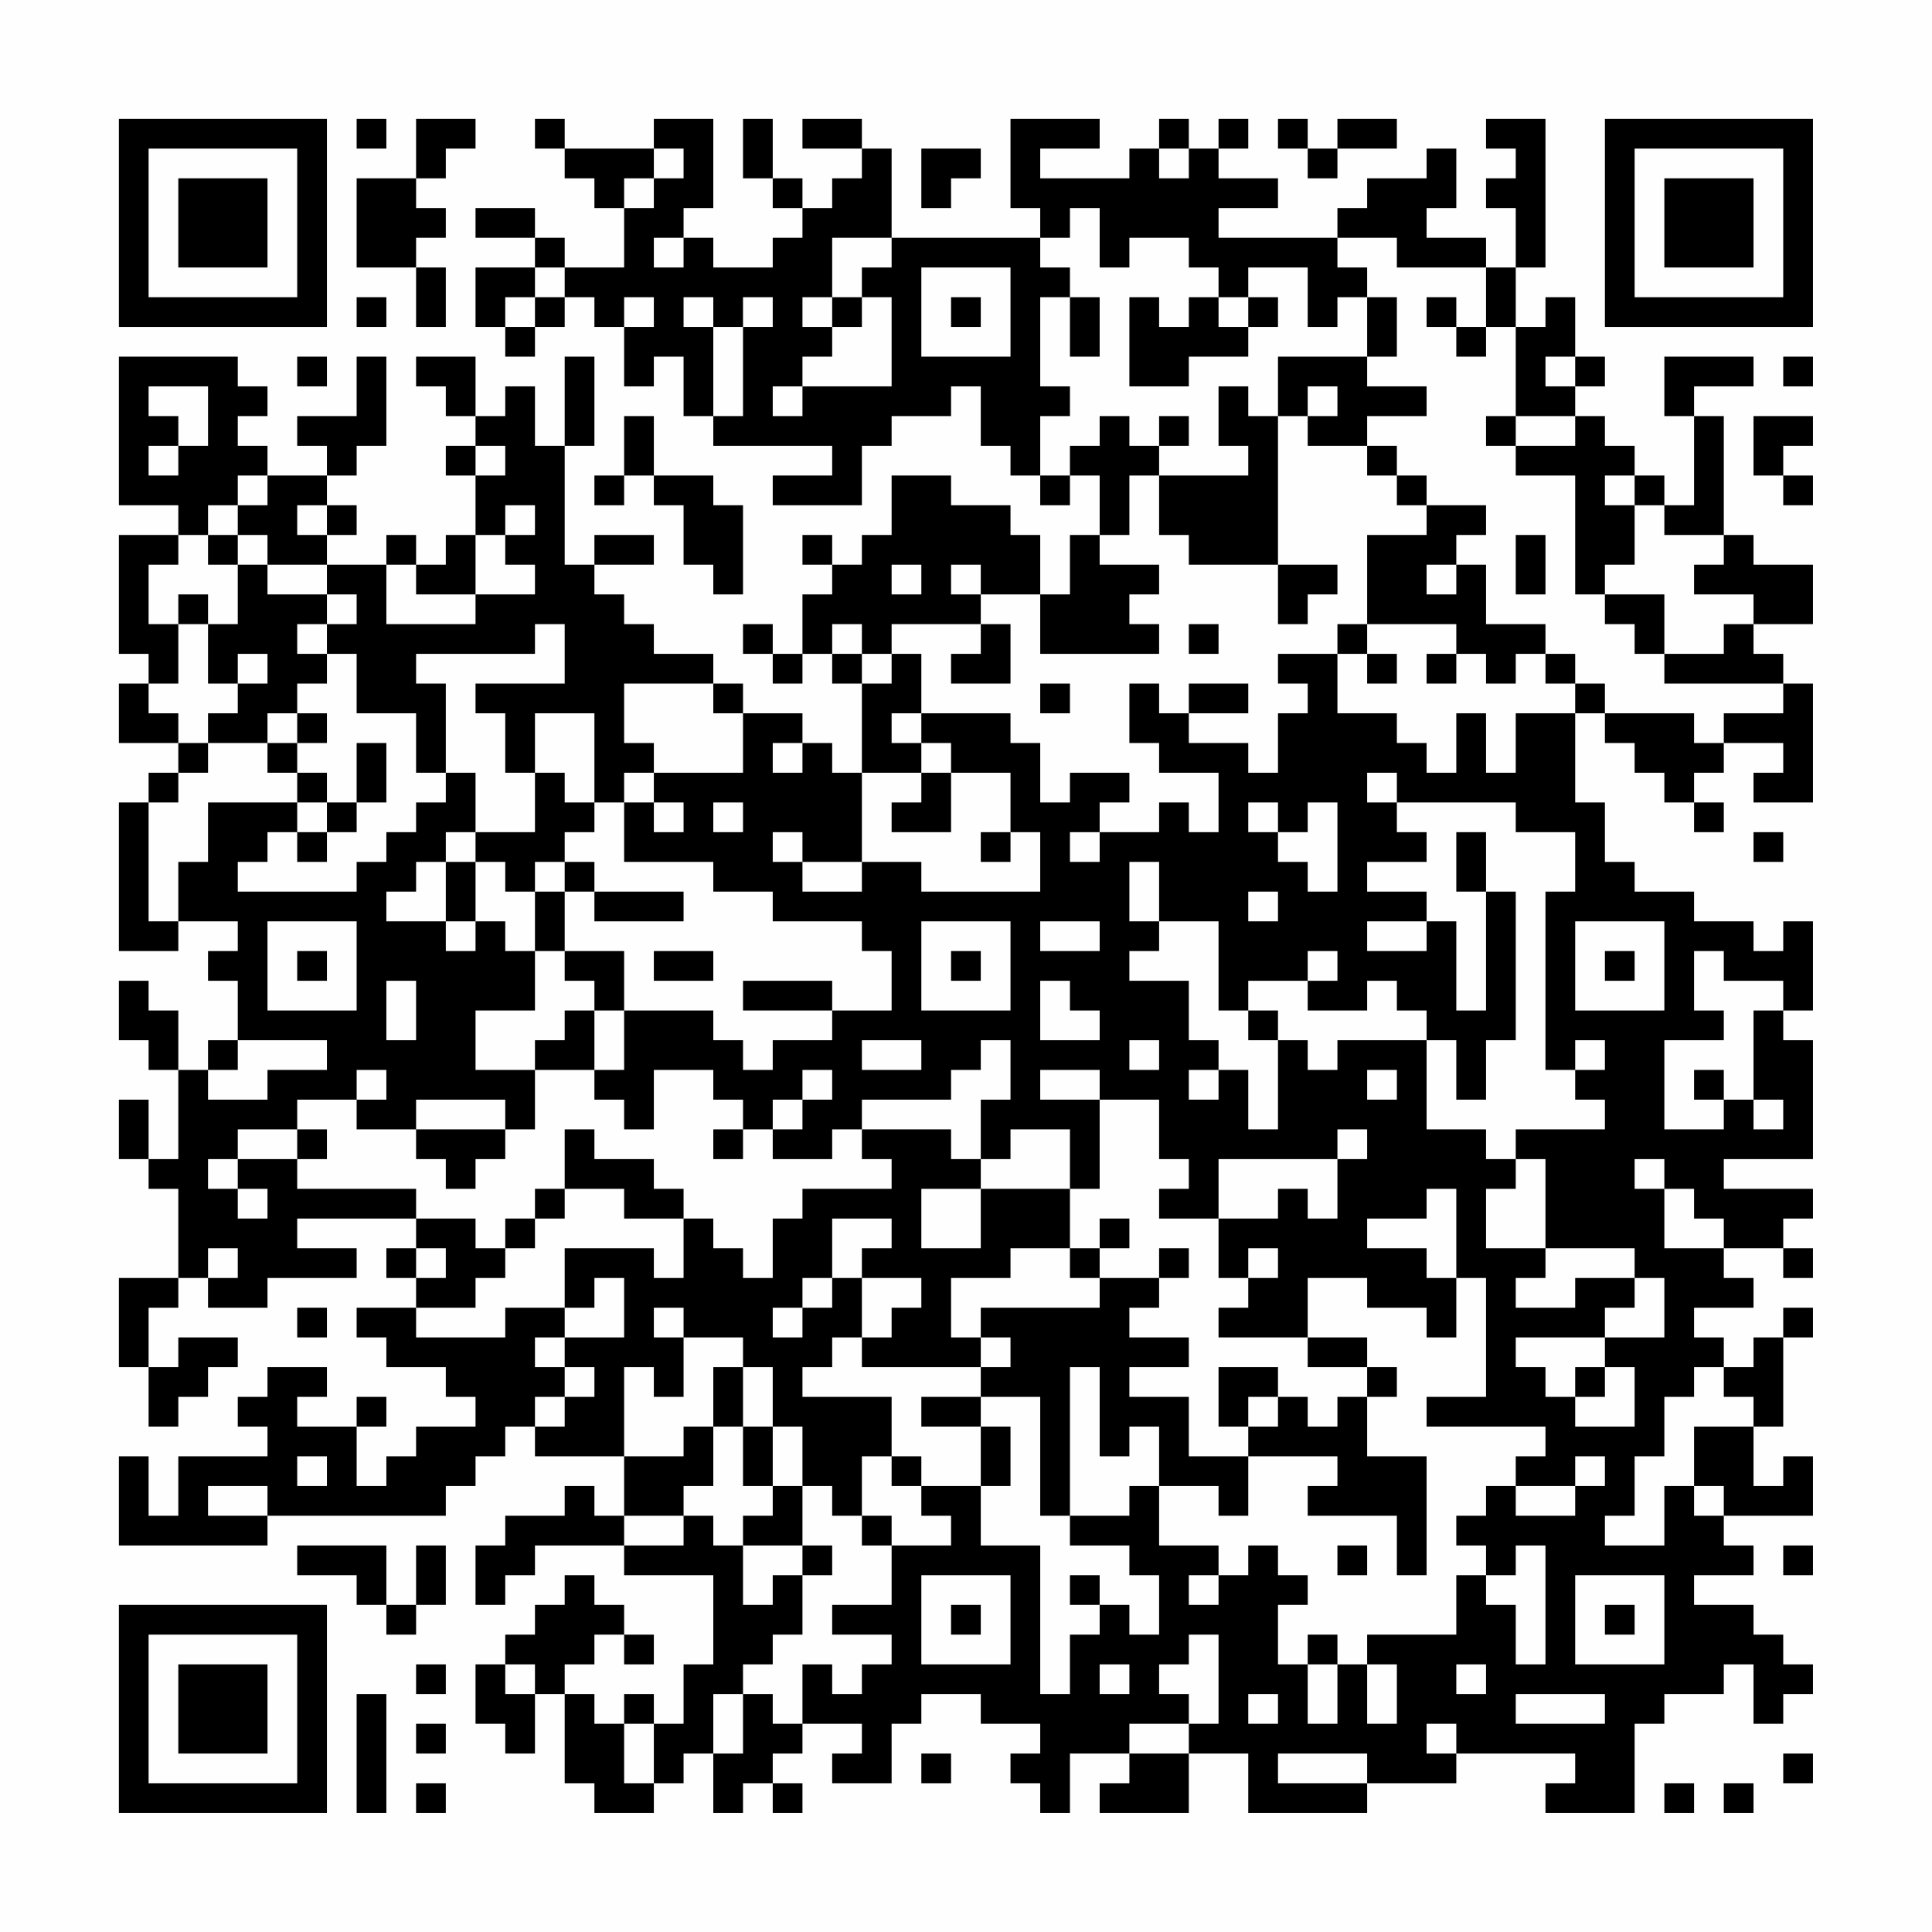 <?xml version="1.0" encoding="UTF-8"?>
<svg xmlns="http://www.w3.org/2000/svg" version="1.1" width="300" height="300" viewBox="0 0 300 300"><rect x="0" y="0" width="300" height="300" fill="#fefefe"/><g transform="scale(4.615)"><g transform="translate(4,4)"><path fill-rule="evenodd" d="M8 0L8 1L9 1L9 0ZM10 0L10 2L8 2L8 5L10 5L10 7L11 7L11 5L10 5L10 4L11 4L11 3L10 3L10 2L11 2L11 1L12 1L12 0ZM14 0L14 1L15 1L15 2L16 2L16 3L17 3L17 5L15 5L15 4L14 4L14 3L12 3L12 4L14 4L14 5L12 5L12 7L13 7L13 8L14 8L14 7L15 7L15 6L16 6L16 7L17 7L17 9L18 9L18 8L19 8L19 10L20 10L20 11L24 11L24 12L22 12L22 13L25 13L25 11L26 11L26 10L28 10L28 9L29 9L29 11L30 11L30 12L31 12L31 13L32 13L32 12L33 12L33 14L32 14L32 16L31 16L31 14L30 14L30 13L28 13L28 12L26 12L26 14L25 14L25 15L24 15L24 14L23 14L23 15L24 15L24 16L23 16L23 18L22 18L22 17L21 17L21 18L22 18L22 19L23 19L23 18L24 18L24 19L25 19L25 22L24 22L24 21L23 21L23 20L21 20L21 19L20 19L20 18L18 18L18 17L17 17L17 16L16 16L16 15L18 15L18 14L16 14L16 15L15 15L15 11L16 11L16 8L15 8L15 11L14 11L14 9L13 9L13 10L12 10L12 8L10 8L10 9L11 9L11 10L12 10L12 11L11 11L11 12L12 12L12 14L11 14L11 15L10 15L10 14L9 14L9 15L7 15L7 14L8 14L8 13L7 13L7 12L8 12L8 11L9 11L9 8L8 8L8 10L6 10L6 11L7 11L7 12L5 12L5 11L4 11L4 10L5 10L5 9L4 9L4 8L0 8L0 13L2 13L2 14L0 14L0 18L1 18L1 19L0 19L0 21L2 21L2 22L1 22L1 23L0 23L0 28L2 28L2 27L4 27L4 28L3 28L3 29L4 29L4 31L3 31L3 32L2 32L2 30L1 30L1 29L0 29L0 31L1 31L1 32L2 32L2 35L1 35L1 33L0 33L0 35L1 35L1 36L2 36L2 39L0 39L0 42L1 42L1 44L2 44L2 43L3 43L3 42L4 42L4 41L2 41L2 42L1 42L1 40L2 40L2 39L3 39L3 40L5 40L5 39L8 39L8 38L6 38L6 37L10 37L10 38L9 38L9 39L10 39L10 40L8 40L8 41L9 41L9 42L11 42L11 43L12 43L12 44L10 44L10 45L9 45L9 46L8 46L8 44L9 44L9 43L8 43L8 44L6 44L6 43L7 43L7 42L5 42L5 43L4 43L4 44L5 44L5 45L2 45L2 47L1 47L1 45L0 45L0 48L5 48L5 47L11 47L11 46L12 46L12 45L13 45L13 44L14 44L14 45L17 45L17 47L16 47L16 46L15 46L15 47L13 47L13 48L12 48L12 50L13 50L13 49L14 49L14 48L17 48L17 49L20 49L20 52L19 52L19 54L18 54L18 53L17 53L17 54L16 54L16 53L15 53L15 52L16 52L16 51L17 51L17 52L18 52L18 51L17 51L17 50L16 50L16 49L15 49L15 50L14 50L14 51L13 51L13 52L12 52L12 54L13 54L13 55L14 55L14 53L15 53L15 56L16 56L16 57L18 57L18 56L19 56L19 55L20 55L20 57L21 57L21 56L22 56L22 57L23 57L23 56L22 56L22 55L23 55L23 54L25 54L25 55L24 55L24 56L26 56L26 54L27 54L27 53L29 53L29 54L31 54L31 55L30 55L30 56L31 56L31 57L32 57L32 55L34 55L34 56L33 56L33 57L36 57L36 55L38 55L38 57L42 57L42 56L45 56L45 55L49 55L49 56L48 56L48 57L51 57L51 54L52 54L52 53L54 53L54 52L55 52L55 54L56 54L56 53L57 53L57 52L56 52L56 51L55 51L55 50L53 50L53 49L55 49L55 48L54 48L54 47L57 47L57 45L56 45L56 46L55 46L55 44L56 44L56 41L57 41L57 40L56 40L56 41L55 41L55 42L54 42L54 41L53 41L53 40L55 40L55 39L54 39L54 38L56 38L56 39L57 39L57 38L56 38L56 37L57 37L57 36L54 36L54 35L57 35L57 31L56 31L56 30L57 30L57 27L56 27L56 28L55 28L55 27L53 27L53 26L51 26L51 25L50 25L50 23L49 23L49 20L50 20L50 21L51 21L51 22L52 22L52 23L53 23L53 24L54 24L54 23L53 23L53 22L54 22L54 21L56 21L56 22L55 22L55 23L57 23L57 19L56 19L56 18L55 18L55 17L57 17L57 15L55 15L55 14L54 14L54 10L53 10L53 9L55 9L55 8L52 8L52 10L53 10L53 13L52 13L52 12L51 12L51 11L50 11L50 10L49 10L49 9L50 9L50 8L49 8L49 6L48 6L48 7L47 7L47 5L48 5L48 0L46 0L46 1L47 1L47 2L46 2L46 3L47 3L47 5L46 5L46 4L44 4L44 3L45 3L45 1L44 1L44 2L42 2L42 3L41 3L41 4L37 4L37 3L39 3L39 2L37 2L37 1L38 1L38 0L37 0L37 1L36 1L36 0L35 0L35 1L34 1L34 2L31 2L31 1L33 1L33 0L30 0L30 3L31 3L31 4L26 4L26 1L25 1L25 0L23 0L23 1L25 1L25 2L24 2L24 3L23 3L23 2L22 2L22 0L21 0L21 2L22 2L22 3L23 3L23 4L22 4L22 5L20 5L20 4L19 4L19 3L20 3L20 0L18 0L18 1L15 1L15 0ZM39 0L39 1L40 1L40 2L41 2L41 1L43 1L43 0L41 0L41 1L40 1L40 0ZM18 1L18 2L17 2L17 3L18 3L18 2L19 2L19 1ZM27 1L27 3L28 3L28 2L29 2L29 1ZM35 1L35 2L36 2L36 1ZM32 3L32 4L31 4L31 5L32 5L32 6L31 6L31 9L32 9L32 10L31 10L31 12L32 12L32 11L33 11L33 10L34 10L34 11L35 11L35 12L34 12L34 14L33 14L33 15L35 15L35 16L34 16L34 17L35 17L35 18L31 18L31 16L29 16L29 15L28 15L28 16L29 16L29 17L26 17L26 18L25 18L25 17L24 17L24 18L25 18L25 19L26 19L26 18L27 18L27 20L26 20L26 21L27 21L27 22L25 22L25 25L23 25L23 24L22 24L22 25L23 25L23 26L25 26L25 25L27 25L27 26L31 26L31 24L30 24L30 22L28 22L28 21L27 21L27 20L30 20L30 21L31 21L31 23L32 23L32 22L34 22L34 23L33 23L33 24L32 24L32 25L33 25L33 24L35 24L35 23L36 23L36 24L37 24L37 22L35 22L35 21L34 21L34 19L35 19L35 20L36 20L36 21L38 21L38 22L39 22L39 20L40 20L40 19L39 19L39 18L41 18L41 20L43 20L43 21L44 21L44 22L45 22L45 20L46 20L46 22L47 22L47 20L49 20L49 19L50 19L50 20L53 20L53 21L54 21L54 20L56 20L56 19L52 19L52 18L54 18L54 17L55 17L55 16L53 16L53 15L54 15L54 14L52 14L52 13L51 13L51 12L50 12L50 13L51 13L51 15L50 15L50 16L49 16L49 12L47 12L47 11L49 11L49 10L47 10L47 7L46 7L46 5L43 5L43 4L41 4L41 5L42 5L42 6L41 6L41 7L40 7L40 5L38 5L38 6L37 6L37 5L36 5L36 4L34 4L34 5L33 5L33 3ZM18 4L18 5L19 5L19 4ZM24 4L24 6L23 6L23 7L24 7L24 8L23 8L23 9L22 9L22 10L23 10L23 9L26 9L26 6L25 6L25 5L26 5L26 4ZM14 5L14 6L13 6L13 7L14 7L14 6L15 6L15 5ZM27 5L27 8L30 8L30 5ZM8 6L8 7L9 7L9 6ZM17 6L17 7L18 7L18 6ZM19 6L19 7L20 7L20 10L21 10L21 7L22 7L22 6L21 6L21 7L20 7L20 6ZM24 6L24 7L25 7L25 6ZM28 6L28 7L29 7L29 6ZM32 6L32 8L33 8L33 6ZM34 6L34 9L36 9L36 8L38 8L38 7L39 7L39 6L38 6L38 7L37 7L37 6L36 6L36 7L35 7L35 6ZM42 6L42 8L39 8L39 10L38 10L38 9L37 9L37 11L38 11L38 12L35 12L35 14L36 14L36 15L39 15L39 17L40 17L40 16L41 16L41 15L39 15L39 10L40 10L40 11L42 11L42 12L43 12L43 13L44 13L44 14L42 14L42 17L41 17L41 18L42 18L42 19L43 19L43 18L42 18L42 17L45 17L45 18L44 18L44 19L45 19L45 18L46 18L46 19L47 19L47 18L48 18L48 19L49 19L49 18L48 18L48 17L46 17L46 15L45 15L45 14L46 14L46 13L44 13L44 12L43 12L43 11L42 11L42 10L44 10L44 9L42 9L42 8L43 8L43 6ZM44 6L44 7L45 7L45 8L46 8L46 7L45 7L45 6ZM6 8L6 9L7 9L7 8ZM48 8L48 9L49 9L49 8ZM56 8L56 9L57 9L57 8ZM1 9L1 10L2 10L2 11L1 11L1 12L2 12L2 11L3 11L3 9ZM40 9L40 10L41 10L41 9ZM17 10L17 12L16 12L16 13L17 13L17 12L18 12L18 13L19 13L19 15L20 15L20 16L21 16L21 13L20 13L20 12L18 12L18 10ZM35 10L35 11L36 11L36 10ZM46 10L46 11L47 11L47 10ZM55 10L55 12L56 12L56 13L57 13L57 12L56 12L56 11L57 11L57 10ZM12 11L12 12L13 12L13 11ZM4 12L4 13L3 13L3 14L2 14L2 15L1 15L1 17L2 17L2 19L1 19L1 20L2 20L2 21L3 21L3 22L2 22L2 23L1 23L1 27L2 27L2 25L3 25L3 23L6 23L6 24L5 24L5 25L4 25L4 26L8 26L8 25L9 25L9 24L10 24L10 23L11 23L11 22L12 22L12 24L11 24L11 25L10 25L10 26L9 26L9 27L11 27L11 28L12 28L12 27L13 27L13 28L14 28L14 30L12 30L12 32L14 32L14 34L13 34L13 33L10 33L10 34L8 34L8 33L9 33L9 32L8 32L8 33L6 33L6 34L4 34L4 35L3 35L3 36L4 36L4 37L5 37L5 36L4 36L4 35L6 35L6 36L10 36L10 37L12 37L12 38L13 38L13 39L12 39L12 40L10 40L10 41L13 41L13 40L15 40L15 41L14 41L14 42L15 42L15 43L14 43L14 44L15 44L15 43L16 43L16 42L15 42L15 41L17 41L17 39L16 39L16 40L15 40L15 38L18 38L18 39L19 39L19 37L20 37L20 38L21 38L21 39L22 39L22 37L23 37L23 36L26 36L26 35L25 35L25 34L28 34L28 35L29 35L29 36L27 36L27 38L29 38L29 36L32 36L32 38L30 38L30 39L28 39L28 41L29 41L29 42L25 42L25 41L26 41L26 40L27 40L27 39L25 39L25 38L26 38L26 37L24 37L24 39L23 39L23 40L22 40L22 41L23 41L23 40L24 40L24 39L25 39L25 41L24 41L24 42L23 42L23 43L26 43L26 45L25 45L25 47L24 47L24 46L23 46L23 44L22 44L22 42L21 42L21 41L19 41L19 40L18 40L18 41L19 41L19 43L18 43L18 42L17 42L17 45L19 45L19 44L20 44L20 46L19 46L19 47L17 47L17 48L19 48L19 47L20 47L20 48L21 48L21 50L22 50L22 49L23 49L23 51L22 51L22 52L21 52L21 53L20 53L20 55L21 55L21 53L22 53L22 54L23 54L23 52L24 52L24 53L25 53L25 52L26 52L26 51L24 51L24 50L26 50L26 48L28 48L28 47L27 47L27 46L29 46L29 48L31 48L31 53L32 53L32 51L33 51L33 50L34 50L34 51L35 51L35 49L34 49L34 48L32 48L32 47L34 47L34 46L35 46L35 48L37 48L37 49L36 49L36 50L37 50L37 49L38 49L38 48L39 48L39 49L40 49L40 50L39 50L39 52L40 52L40 54L41 54L41 52L42 52L42 54L43 54L43 52L42 52L42 51L45 51L45 49L46 49L46 50L47 50L47 52L48 52L48 48L47 48L47 49L46 49L46 48L45 48L45 47L46 47L46 46L47 46L47 47L49 47L49 46L50 46L50 45L49 45L49 46L47 46L47 45L48 45L48 44L44 44L44 43L46 43L46 39L45 39L45 36L44 36L44 37L42 37L42 38L44 38L44 39L45 39L45 41L44 41L44 40L42 40L42 39L40 39L40 41L37 41L37 40L38 40L38 39L39 39L39 38L38 38L38 39L37 39L37 37L39 37L39 36L40 36L40 37L41 37L41 35L42 35L42 34L41 34L41 35L37 35L37 37L35 37L35 36L36 36L36 35L35 35L35 33L33 33L33 32L31 32L31 33L33 33L33 36L32 36L32 34L30 34L30 35L29 35L29 33L30 33L30 31L29 31L29 32L28 32L28 33L25 33L25 34L24 34L24 35L22 35L22 34L23 34L23 33L24 33L24 32L23 32L23 33L22 33L22 34L21 34L21 33L20 33L20 32L18 32L18 34L17 34L17 33L16 33L16 32L17 32L17 30L20 30L20 31L21 31L21 32L22 32L22 31L24 31L24 30L26 30L26 28L25 28L25 27L22 27L22 26L20 26L20 25L17 25L17 23L18 23L18 24L19 24L19 23L18 23L18 22L21 22L21 20L20 20L20 19L17 19L17 21L18 21L18 22L17 22L17 23L16 23L16 20L14 20L14 22L13 22L13 20L12 20L12 19L15 19L15 17L14 17L14 18L10 18L10 19L11 19L11 22L10 22L10 20L8 20L8 18L7 18L7 17L8 17L8 16L7 16L7 15L5 15L5 14L4 14L4 13L5 13L5 12ZM6 13L6 14L7 14L7 13ZM13 13L13 14L12 14L12 16L10 16L10 15L9 15L9 17L12 17L12 16L14 16L14 15L13 15L13 14L14 14L14 13ZM3 14L3 15L4 15L4 17L3 17L3 16L2 16L2 17L3 17L3 19L4 19L4 20L3 20L3 21L5 21L5 22L6 22L6 23L7 23L7 24L6 24L6 25L7 25L7 24L8 24L8 23L9 23L9 21L8 21L8 23L7 23L7 22L6 22L6 21L7 21L7 20L6 20L6 19L7 19L7 18L6 18L6 17L7 17L7 16L5 16L5 15L4 15L4 14ZM47 14L47 16L48 16L48 14ZM26 15L26 16L27 16L27 15ZM44 15L44 16L45 16L45 15ZM50 16L50 17L51 17L51 18L52 18L52 16ZM29 17L29 18L28 18L28 19L30 19L30 17ZM36 17L36 18L37 18L37 17ZM4 18L4 19L5 19L5 18ZM31 19L31 20L32 20L32 19ZM36 19L36 20L38 20L38 19ZM5 20L5 21L6 21L6 20ZM22 21L22 22L23 22L23 21ZM14 22L14 24L12 24L12 25L11 25L11 27L12 27L12 25L13 25L13 26L14 26L14 28L15 28L15 29L16 29L16 30L15 30L15 31L14 31L14 32L16 32L16 30L17 30L17 28L15 28L15 26L16 26L16 27L19 27L19 26L16 26L16 25L15 25L15 24L16 24L16 23L15 23L15 22ZM27 22L27 23L26 23L26 24L28 24L28 22ZM42 22L42 23L43 23L43 24L44 24L44 25L42 25L42 26L44 26L44 27L42 27L42 28L44 28L44 27L45 27L45 30L46 30L46 26L47 26L47 31L46 31L46 33L45 33L45 31L44 31L44 30L43 30L43 29L42 29L42 30L40 30L40 29L41 29L41 28L40 28L40 29L38 29L38 30L37 30L37 27L35 27L35 25L34 25L34 27L35 27L35 28L34 28L34 29L36 29L36 31L37 31L37 32L36 32L36 33L37 33L37 32L38 32L38 34L39 34L39 31L40 31L40 32L41 32L41 31L44 31L44 34L46 34L46 35L47 35L47 36L46 36L46 38L48 38L48 39L47 39L47 40L49 40L49 39L51 39L51 40L50 40L50 41L47 41L47 42L48 42L48 43L49 43L49 44L51 44L51 42L50 42L50 41L52 41L52 39L51 39L51 38L48 38L48 35L47 35L47 34L50 34L50 33L49 33L49 32L50 32L50 31L49 31L49 32L48 32L48 26L49 26L49 24L47 24L47 23L43 23L43 22ZM20 23L20 24L21 24L21 23ZM38 23L38 24L39 24L39 25L40 25L40 26L41 26L41 23L40 23L40 24L39 24L39 23ZM29 24L29 25L30 25L30 24ZM45 24L45 26L46 26L46 24ZM55 24L55 25L56 25L56 24ZM14 25L14 26L15 26L15 25ZM38 26L38 27L39 27L39 26ZM5 27L5 30L8 30L8 27ZM27 27L27 30L30 30L30 27ZM31 27L31 28L33 28L33 27ZM49 27L49 30L52 30L52 27ZM6 28L6 29L7 29L7 28ZM18 28L18 29L20 29L20 28ZM28 28L28 29L29 29L29 28ZM50 28L50 29L51 29L51 28ZM53 28L53 30L54 30L54 31L52 31L52 34L54 34L54 33L55 33L55 34L56 34L56 33L55 33L55 30L56 30L56 29L54 29L54 28ZM9 29L9 31L10 31L10 29ZM21 29L21 30L24 30L24 29ZM31 29L31 31L33 31L33 30L32 30L32 29ZM38 30L38 31L39 31L39 30ZM4 31L4 32L3 32L3 33L5 33L5 32L7 32L7 31ZM25 31L25 32L27 32L27 31ZM34 31L34 32L35 32L35 31ZM42 32L42 33L43 33L43 32ZM53 32L53 33L54 33L54 32ZM6 34L6 35L7 35L7 34ZM10 34L10 35L11 35L11 36L12 36L12 35L13 35L13 34ZM15 34L15 36L14 36L14 37L13 37L13 38L14 38L14 37L15 37L15 36L17 36L17 37L19 37L19 36L18 36L18 35L16 35L16 34ZM20 34L20 35L21 35L21 34ZM51 35L51 36L52 36L52 38L54 38L54 37L53 37L53 36L52 36L52 35ZM33 37L33 38L32 38L32 39L33 39L33 40L29 40L29 41L30 41L30 42L29 42L29 43L27 43L27 44L29 44L29 46L30 46L30 44L29 44L29 43L31 43L31 47L32 47L32 42L33 42L33 45L34 45L34 44L35 44L35 46L37 46L37 47L38 47L38 45L41 45L41 46L40 46L40 47L43 47L43 49L44 49L44 45L42 45L42 43L43 43L43 42L42 42L42 41L40 41L40 42L42 42L42 43L41 43L41 44L40 44L40 43L39 43L39 42L37 42L37 44L38 44L38 45L36 45L36 43L34 43L34 42L36 42L36 41L34 41L34 40L35 40L35 39L36 39L36 38L35 38L35 39L33 39L33 38L34 38L34 37ZM3 38L3 39L4 39L4 38ZM10 38L10 39L11 39L11 38ZM6 40L6 41L7 41L7 40ZM20 42L20 44L21 44L21 46L22 46L22 47L21 47L21 48L23 48L23 49L24 49L24 48L23 48L23 46L22 46L22 44L21 44L21 42ZM49 42L49 43L50 43L50 42ZM53 42L53 43L52 43L52 45L51 45L51 47L50 47L50 48L52 48L52 46L53 46L53 47L54 47L54 46L53 46L53 44L55 44L55 43L54 43L54 42ZM38 43L38 44L39 44L39 43ZM6 45L6 46L7 46L7 45ZM26 45L26 46L27 46L27 45ZM3 46L3 47L5 47L5 46ZM25 47L25 48L26 48L26 47ZM6 48L6 49L8 49L8 50L9 50L9 51L10 51L10 50L11 50L11 48L10 48L10 50L9 50L9 48ZM41 48L41 49L42 49L42 48ZM56 48L56 49L57 49L57 48ZM27 49L27 52L30 52L30 49ZM32 49L32 50L33 50L33 49ZM49 49L49 52L52 52L52 49ZM28 50L28 51L29 51L29 50ZM50 50L50 51L51 51L51 50ZM36 51L36 52L35 52L35 53L36 53L36 54L34 54L34 55L36 55L36 54L37 54L37 51ZM40 51L40 52L41 52L41 51ZM10 52L10 53L11 53L11 52ZM13 52L13 53L14 53L14 52ZM33 52L33 53L34 53L34 52ZM45 52L45 53L46 53L46 52ZM8 53L8 57L9 57L9 53ZM38 53L38 54L39 54L39 53ZM47 53L47 54L50 54L50 53ZM10 54L10 55L11 55L11 54ZM17 54L17 56L18 56L18 54ZM44 54L44 55L45 55L45 54ZM27 55L27 56L28 56L28 55ZM39 55L39 56L42 56L42 55ZM56 55L56 56L57 56L57 55ZM10 56L10 57L11 57L11 56ZM52 56L52 57L53 57L53 56ZM54 56L54 57L55 57L55 56ZM0 0L0 7L7 7L7 0ZM1 1L1 6L6 6L6 1ZM2 2L2 5L5 5L5 2ZM50 0L50 7L57 7L57 0ZM51 1L51 6L56 6L56 1ZM52 2L52 5L55 5L55 2ZM0 50L0 57L7 57L7 50ZM1 51L1 56L6 56L6 51ZM2 52L2 55L5 55L5 52Z" fill="#000000"/></g></g></svg>
